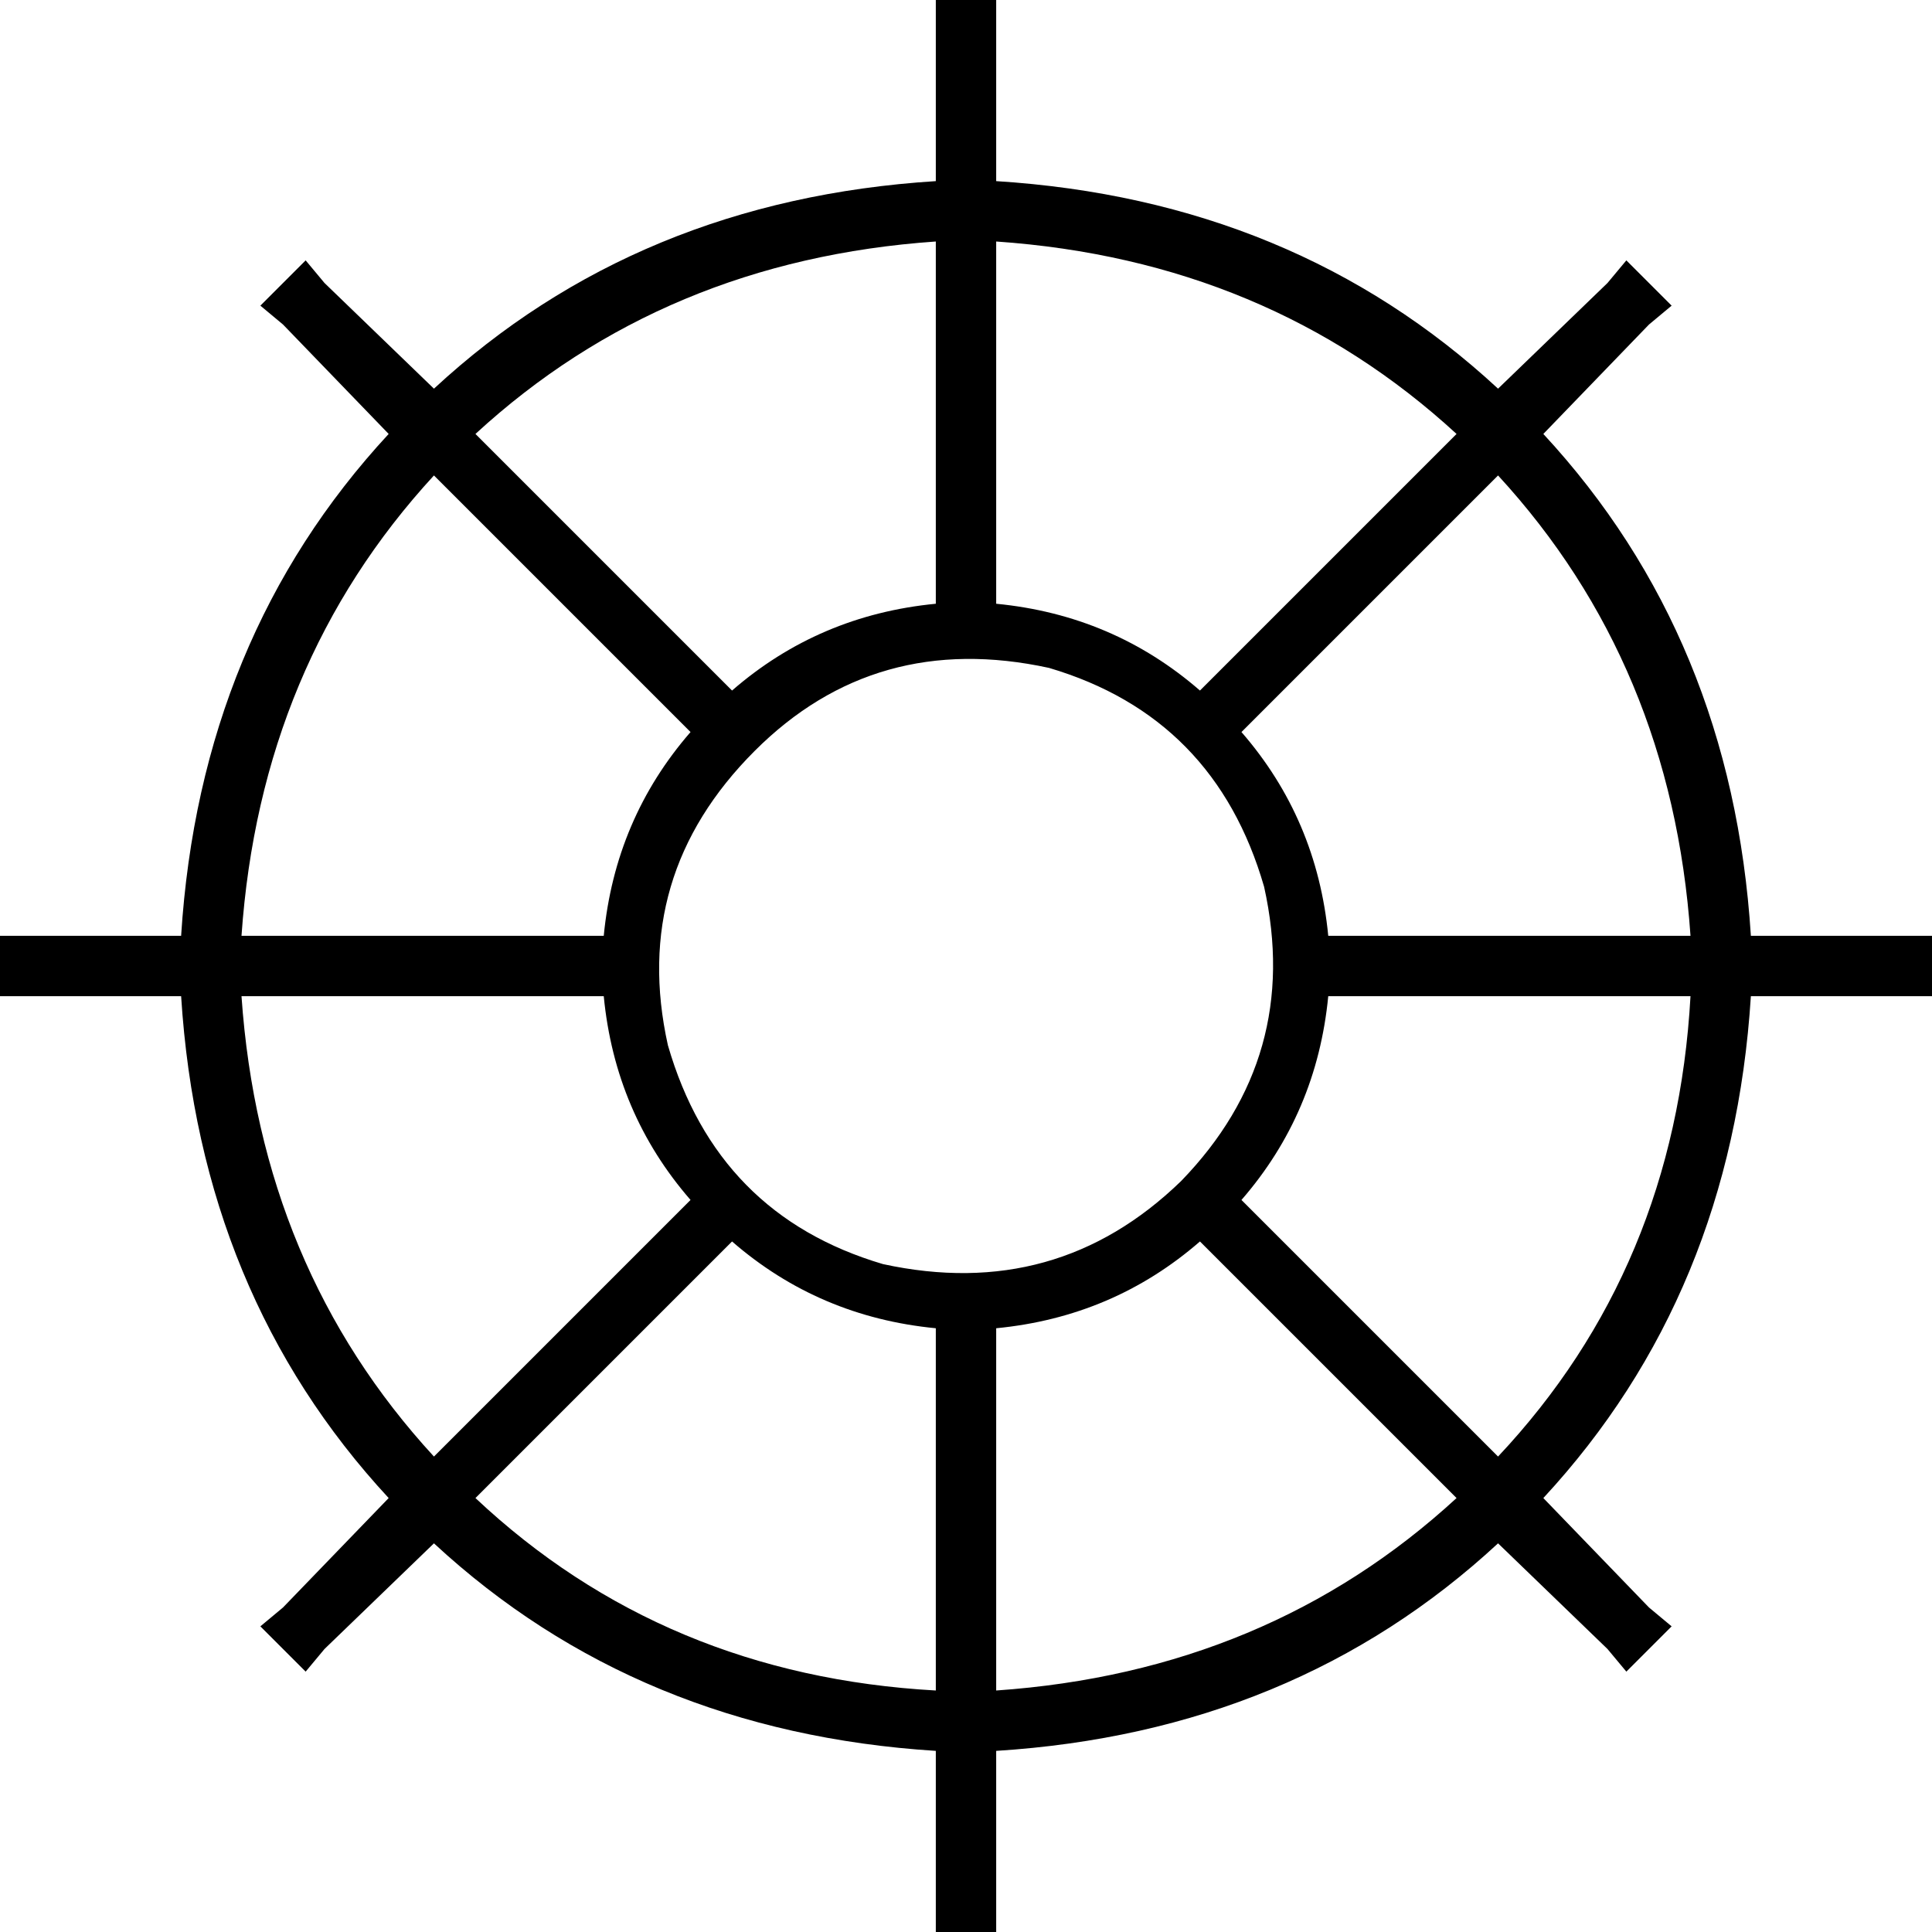 <svg xmlns="http://www.w3.org/2000/svg" viewBox="0 0 512 512">
  <path d="M 264 8 L 264 0 L 264 8 L 264 0 L 248 0 L 248 0 L 248 8 L 248 8 L 248 48 L 248 48 Q 169 53 115 103 L 86 75 L 86 75 L 81 69 L 81 69 L 69 81 L 69 81 L 75 86 L 75 86 L 103 115 L 103 115 Q 53 169 48 248 L 8 248 L 0 248 L 0 264 L 0 264 L 8 264 L 48 264 Q 53 343 103 397 L 75 426 L 75 426 L 69 431 L 69 431 L 81 443 L 81 443 L 86 437 L 86 437 L 115 409 L 115 409 Q 169 459 248 464 L 248 504 L 248 504 L 248 512 L 248 512 L 264 512 L 264 512 L 264 504 L 264 504 L 264 464 L 264 464 Q 343 459 397 409 L 426 437 L 426 437 L 431 443 L 431 443 L 443 431 L 443 431 L 437 426 L 437 426 L 409 397 L 409 397 Q 459 343 464 264 L 504 264 L 512 264 L 512 248 L 512 248 L 504 248 L 464 248 Q 459 169 409 115 L 437 86 L 437 86 L 443 81 L 443 81 L 431 69 L 431 69 L 426 75 L 426 75 L 397 103 L 397 103 Q 343 53 264 48 L 264 8 L 264 8 Z M 248 64 L 248 160 L 248 64 L 248 160 Q 217 163 194 183 L 126 115 L 126 115 Q 176 69 248 64 L 248 64 Z M 264 160 L 264 64 L 264 160 L 264 64 Q 336 69 386 115 L 318 183 L 318 183 Q 295 163 264 160 L 264 160 Z M 329 194 L 397 126 L 329 194 L 397 126 Q 443 176 448 248 L 352 248 L 352 248 Q 349 217 329 194 L 329 194 Z M 352 264 L 448 264 L 352 264 L 448 264 Q 444 336 397 386 L 329 318 L 329 318 Q 349 295 352 264 L 352 264 Z M 200 199 Q 232 167 278 177 Q 322 190 335 235 Q 345 280 313 313 Q 280 345 234 335 Q 190 322 177 277 Q 167 232 200 199 L 200 199 Z M 264 352 Q 295 349 318 329 L 386 397 L 386 397 Q 336 443 264 448 L 264 352 L 264 352 Z M 248 352 L 248 448 L 248 352 L 248 448 Q 176 444 126 397 L 194 329 L 194 329 Q 217 349 248 352 L 248 352 Z M 115 386 Q 69 336 64 264 L 160 264 L 160 264 Q 163 295 183 318 L 115 386 L 115 386 Z M 64 248 Q 69 176 115 126 L 183 194 L 183 194 Q 163 217 160 248 L 64 248 L 64 248 Z" />
</svg>